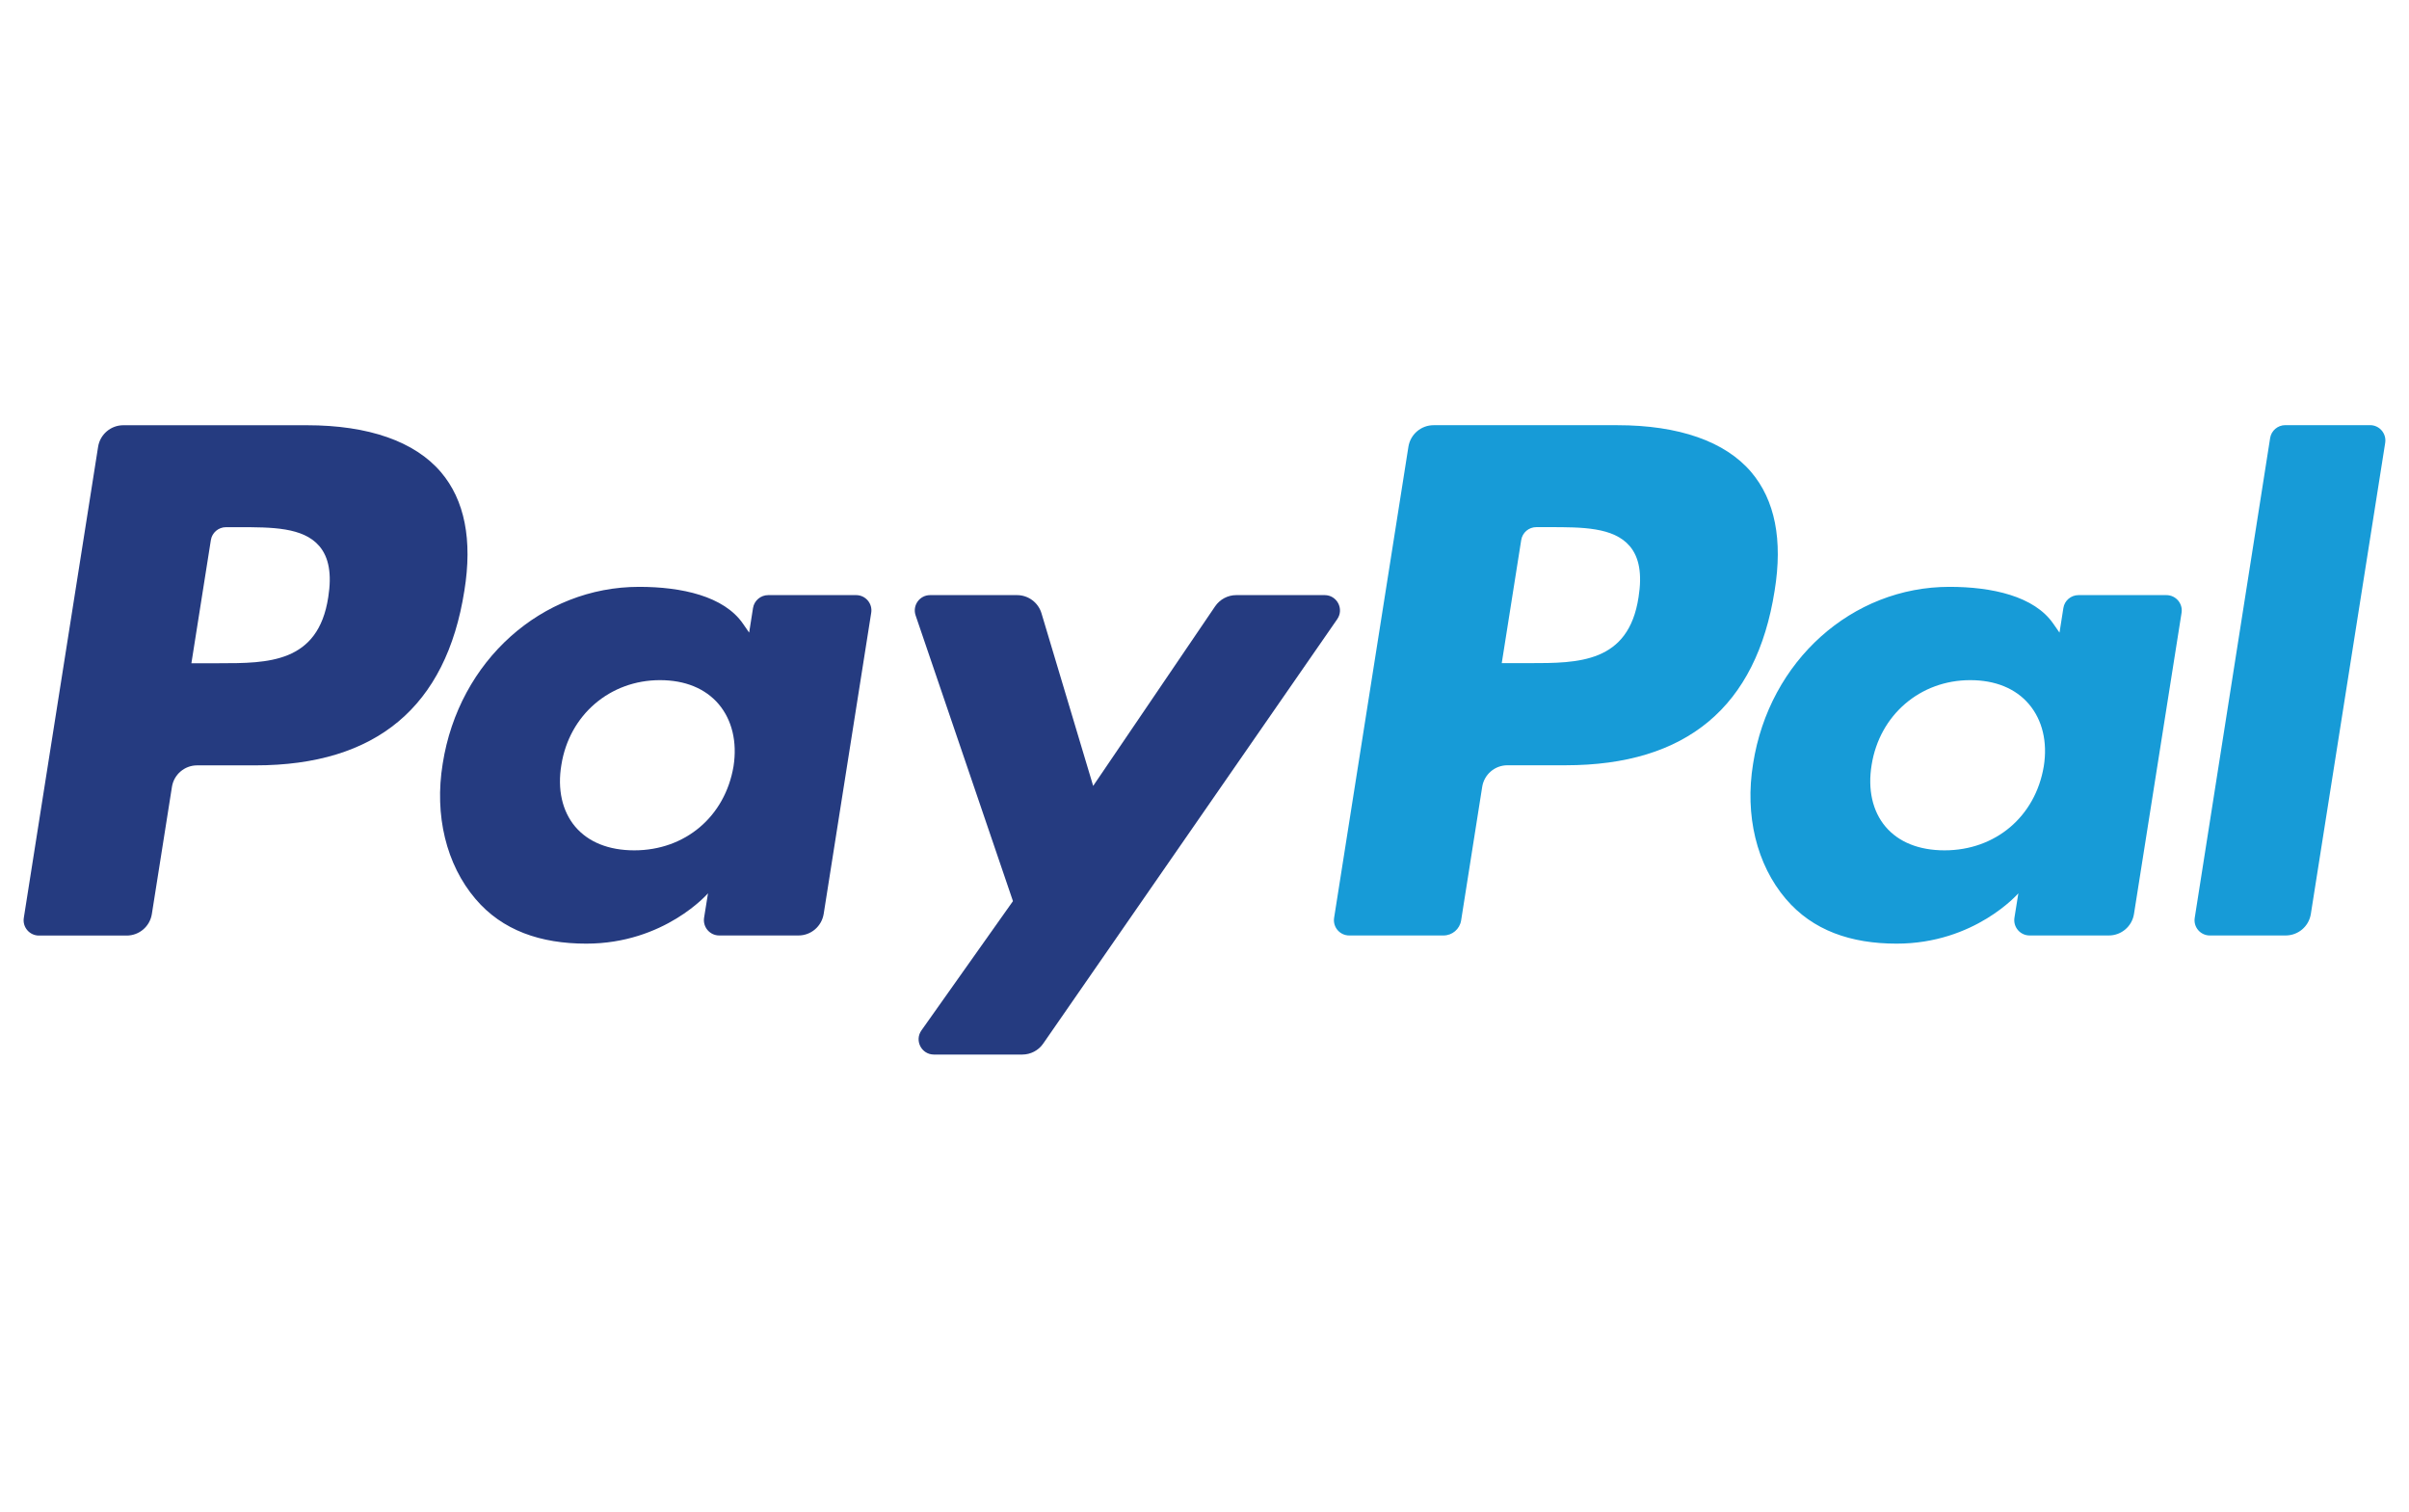 <svg width="51" height="32" viewBox="0 0 51 32" fill="none" xmlns="http://www.w3.org/2000/svg">
<g clip-path="url(#clip0_12_19254)">
<path d="M6.5 9.002H2.611C2.345 9.002 2.119 9.195 2.077 9.458L0.504 19.431C0.473 19.627 0.625 19.805 0.825 19.805H2.681C2.948 19.805 3.174 19.611 3.215 19.348L3.64 16.658C3.681 16.395 3.908 16.202 4.173 16.202H5.404C7.966 16.202 9.445 14.962 9.831 12.505C10.005 11.431 9.838 10.586 9.335 9.995C8.782 9.345 7.802 9.002 6.5 9.002ZM6.949 12.644C6.736 14.04 5.67 14.04 4.639 14.04H4.052L4.464 11.434C4.488 11.276 4.625 11.16 4.784 11.16H5.053C5.755 11.16 6.418 11.16 6.76 11.56C6.964 11.799 7.027 12.154 6.949 12.644Z" fill="#253B80"/>
<path d="M18.125 12.598H16.263C16.104 12.598 15.967 12.714 15.942 12.871L15.86 13.392L15.73 13.204C15.327 12.618 14.428 12.423 13.53 12.423C11.472 12.423 9.714 13.982 9.372 16.168C9.194 17.259 9.447 18.302 10.066 19.029C10.633 19.698 11.445 19.976 12.412 19.976C14.07 19.976 14.989 18.91 14.989 18.91L14.906 19.427C14.875 19.625 15.027 19.803 15.226 19.803H16.904C17.17 19.803 17.395 19.61 17.438 19.346L18.444 12.972C18.476 12.776 18.324 12.598 18.125 12.598ZM15.529 16.223C15.349 17.287 14.505 18.001 13.428 18.001C12.887 18.001 12.455 17.827 12.177 17.499C11.902 17.172 11.797 16.708 11.885 16.19C12.053 15.135 12.912 14.398 13.972 14.398C14.501 14.398 14.931 14.573 15.214 14.905C15.498 15.24 15.61 15.707 15.529 16.223Z" fill="#253B80"/>
<path d="M28.044 12.598H26.172C25.994 12.598 25.826 12.687 25.725 12.835L23.143 16.637L22.049 12.983C21.981 12.755 21.77 12.598 21.531 12.598H19.692C19.468 12.598 19.313 12.816 19.384 13.027L21.445 19.076L19.508 21.812C19.355 22.027 19.509 22.324 19.772 22.324H21.641C21.819 22.324 21.985 22.237 22.085 22.092L28.31 13.107C28.459 12.892 28.306 12.598 28.044 12.598Z" fill="#253B80"/>
<path d="M34.24 9.001H30.351C30.085 9.001 29.859 9.194 29.817 9.457L28.244 19.429C28.213 19.626 28.365 19.803 28.564 19.803H30.56C30.745 19.803 30.904 19.668 30.933 19.484L31.379 16.657C31.42 16.394 31.647 16.2 31.913 16.2H33.143C35.706 16.2 37.184 14.961 37.57 12.504C37.745 11.429 37.577 10.585 37.074 9.993C36.522 9.344 35.542 9.001 34.24 9.001ZM34.689 12.643C34.477 14.038 33.411 14.038 32.379 14.038H31.793L32.205 11.432C32.23 11.275 32.365 11.159 32.525 11.159H32.794C33.495 11.159 34.158 11.159 34.501 11.559C34.705 11.798 34.767 12.153 34.689 12.643Z" fill="#179BD7"/>
<path d="M45.864 12.598H44.003C43.843 12.598 43.707 12.714 43.683 12.871L43.601 13.392L43.47 13.204C43.067 12.618 42.169 12.423 41.271 12.423C39.213 12.423 37.456 13.982 37.114 16.168C36.936 17.259 37.188 18.302 37.807 19.029C38.376 19.698 39.186 19.976 40.153 19.976C41.811 19.976 42.73 18.91 42.73 18.91L42.647 19.427C42.616 19.625 42.768 19.803 42.968 19.803H44.645C44.911 19.803 45.137 19.61 45.178 19.346L46.185 12.972C46.216 12.776 46.064 12.598 45.864 12.598ZM43.268 16.223C43.09 17.287 42.244 18.001 41.167 18.001C40.627 18.001 40.194 17.827 39.917 17.499C39.641 17.172 39.538 16.708 39.624 16.19C39.793 15.135 40.651 14.398 41.711 14.398C42.24 14.398 42.67 14.573 42.953 14.905C43.238 15.24 43.351 15.707 43.268 16.223Z" fill="#179BD7"/>
<path d="M48.06 9.274L46.464 19.429C46.432 19.626 46.585 19.803 46.783 19.803H48.388C48.655 19.803 48.881 19.61 48.922 19.347L50.496 9.375C50.527 9.178 50.375 9 50.176 9H48.379C48.221 9.001 48.084 9.117 48.06 9.274Z" fill="#179BD7"/>
</g>
<defs>
<clipPath id="clip0_12_19254">
<rect width="50" height="32" fill="white" transform="translate(0.5)"/>
</clipPath>
</defs>
</svg>
